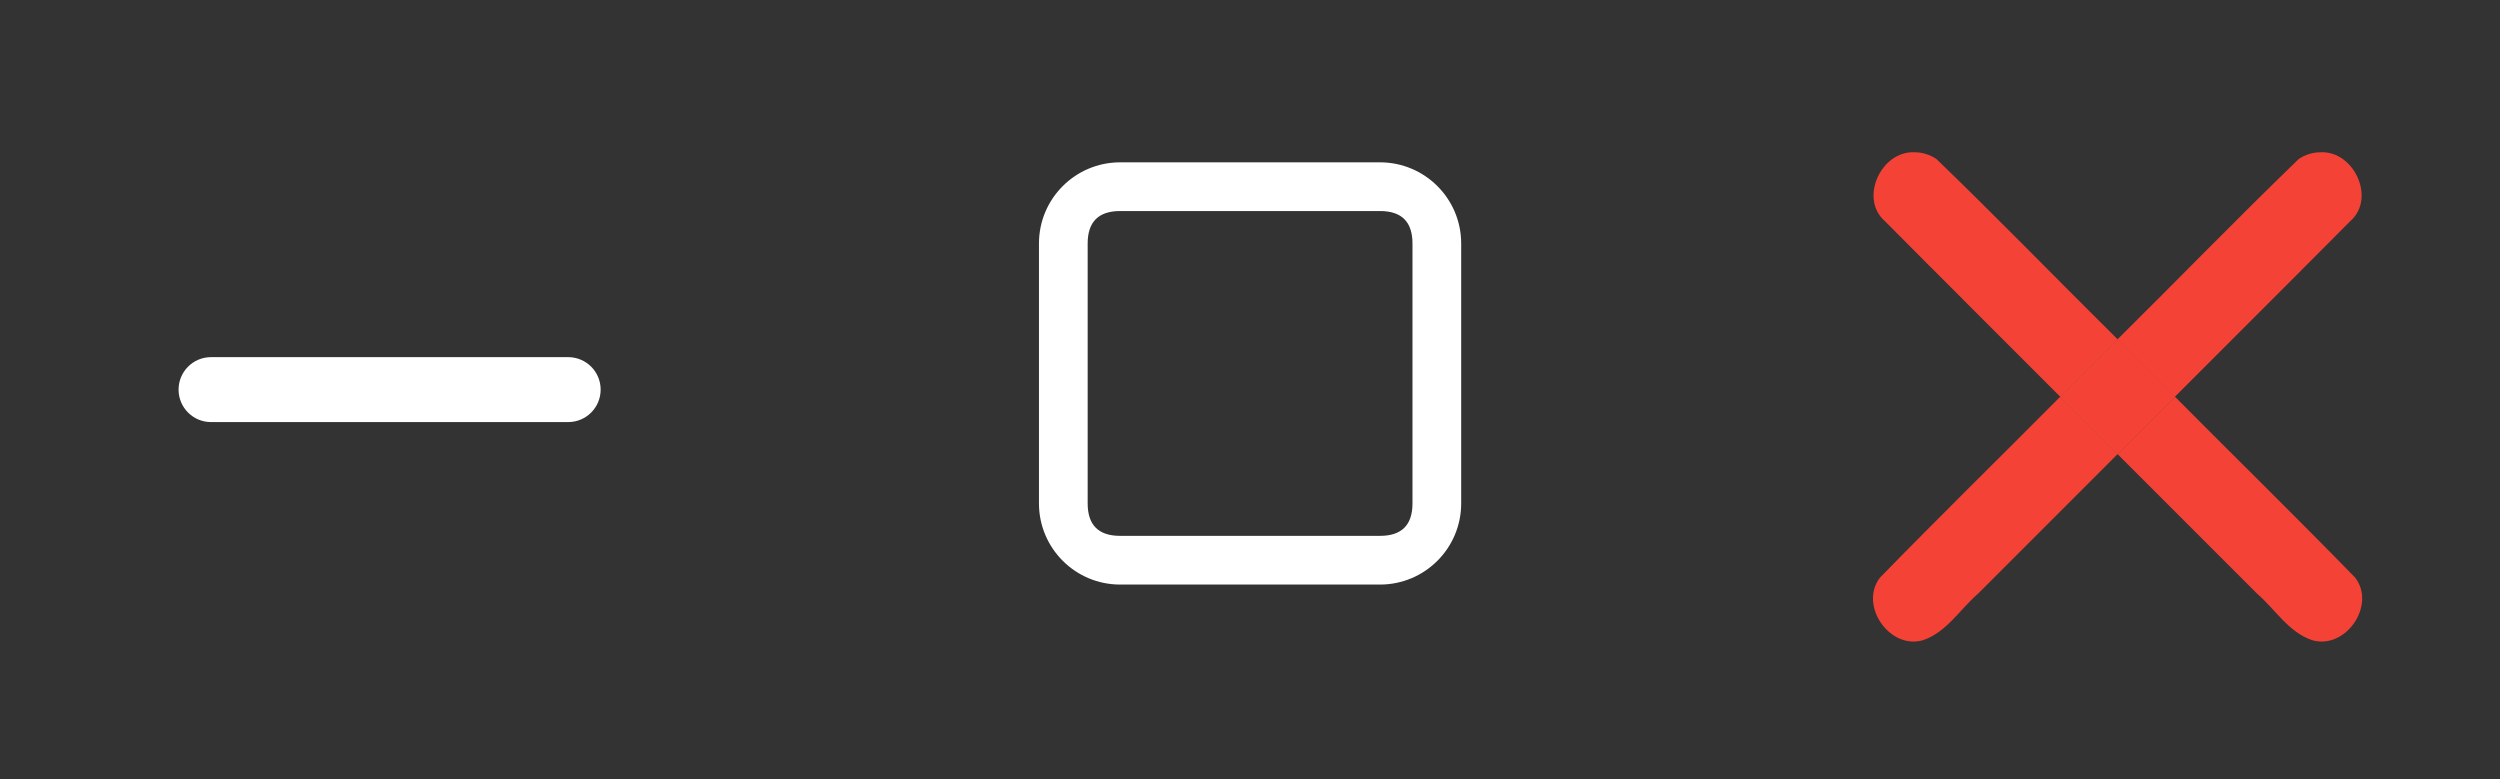 <?xml version="1.0" encoding="utf-8"?>
<svg width="154" height="48" viewBox="0 0 154 48" fill="none" xmlns="http://www.w3.org/2000/svg">
  <rect x="0" y="0" width="154" height="48" fill="#333333" stroke="none"/>
  <g>
    <rect width="154" height="48" />
    <g transform="translate(106 0)">
      <rect width="48" height="48" />
      <g id="group-1" transform="matrix(-1 0 0 1 39.51 9.378)">
        <path id="path-2" d="M15.069 3.535C15.069 3.535 11.534 0 11.534 0C7.839 3.721 4.089 7.391 0.43 11.146C-0.876 12.844 1.02 15.601 3.08 14.999C4.531 14.51 5.354 13.099 6.472 12.133C9.338 9.267 12.204 6.401 15.069 3.536C15.069 3.536 15.069 3.535 15.069 3.535Z" fill="#F44336" fill-rule="evenodd" transform="translate(0 15.059)" />
        <path id="rectangle-1" d="M3.535 0L0 3.535C0 3.535 3.535 7.07 3.535 7.07C4.714 5.892 5.892 4.714 7.07 3.535C5.892 2.357 4.714 1.178 3.535 0C3.535 0 3.535 0 3.535 0Z" fill="#F44336" fill-rule="evenodd" transform="translate(11.534 11.524)" />
        <path id="path-1" d="M2.521 0.002C0.464 -0.093 -0.908 2.865 0.715 4.258C4.297 7.871 7.907 11.456 11.499 15.059C11.499 15.059 15.035 11.524 15.035 11.524C11.306 7.832 7.649 4.061 3.876 0.419C3.479 0.149 3.001 -0.001 2.521 0.003C2.521 0.003 2.521 0.002 2.521 0.002Z" fill="#F44336" fill-rule="evenodd" transform="translate(0.034 0)" />
      </g>
      <g id="group-2" transform="translate(9.376 9.378)">
        <path id="path-4" d="M15.069 3.535C15.069 3.535 11.534 0 11.534 0C7.839 3.721 4.089 7.391 0.43 11.146C-0.876 12.844 1.02 15.601 3.08 14.999C4.531 14.51 5.354 13.099 6.472 12.133C9.338 9.267 12.204 6.401 15.069 3.536C15.069 3.536 15.069 3.535 15.069 3.535Z" fill="#F44336" fill-rule="evenodd" transform="translate(0 15.059)" />
        <path id="rectangle-2" d="M3.535 0L0 3.535C0 3.535 3.535 7.07 3.535 7.07C4.714 5.892 5.892 4.714 7.07 3.535C5.892 2.357 4.714 1.178 3.535 0C3.535 0 3.535 0 3.535 0Z" fill="#F44336" fill-rule="evenodd" transform="translate(11.534 11.524)" />
        <path id="path-3" d="M2.521 0.002C0.464 -0.093 -0.908 2.865 0.715 4.258C4.297 7.871 7.907 11.456 11.499 15.059C11.499 15.059 15.035 11.524 15.035 11.524C11.306 7.832 7.649 4.061 3.876 0.419C3.479 0.149 3.001 -0.001 2.521 0.003C2.521 0.003 2.521 0.002 2.521 0.002Z" fill="#F44336" fill-rule="evenodd" transform="translate(0.034 0)" />
      </g>
    </g>
    <g>
      <rect width="48" height="48" />
      <path id="Rectangle" d="M24 0C25.105 0 26 0.895 26 2L26 2C26 3.105 25.105 4 24 4L2 4C0.895 4 0 3.105 0 2L0 2C0 0.895 0.895 0 2 0L24 0Z" fill="#FFFFFF" transform="translate(11 22)" />
    </g>
    <g transform="translate(64 10)">
      <rect width="26.009" height="26.009" rx="5" />
      <g>
        <path id="Rectangle" d="M21.009 0C23.77 0 26.009 2.238 26.009 5L26.009 21.009C26.009 23.77 23.77 26.009 21.009 26.009L5 26.009C2.238 26.009 0 23.77 0 21.009L0 5C0 2.238 2.238 0 5 0L21.009 0Z" />
        <path d="M26.009 5C26.009 2.238 23.77 0 21.009 0L5 0C2.238 0 0 2.238 0 5L0 21.009C0 23.77 2.238 26.009 5 26.009L21.009 26.009C23.77 26.009 26.009 23.77 26.009 21.009L26.009 5ZM5 3L21.009 3Q23.009 3 23.009 5L23.009 21.009Q23.009 23.009 21.009 23.009L5 23.009Q3 23.009 3 21.009L3 5Q3 3 5 3Z" fill="#FFFFFF" fill-rule="evenodd" />
      </g>
    </g>
  </g>
</svg>